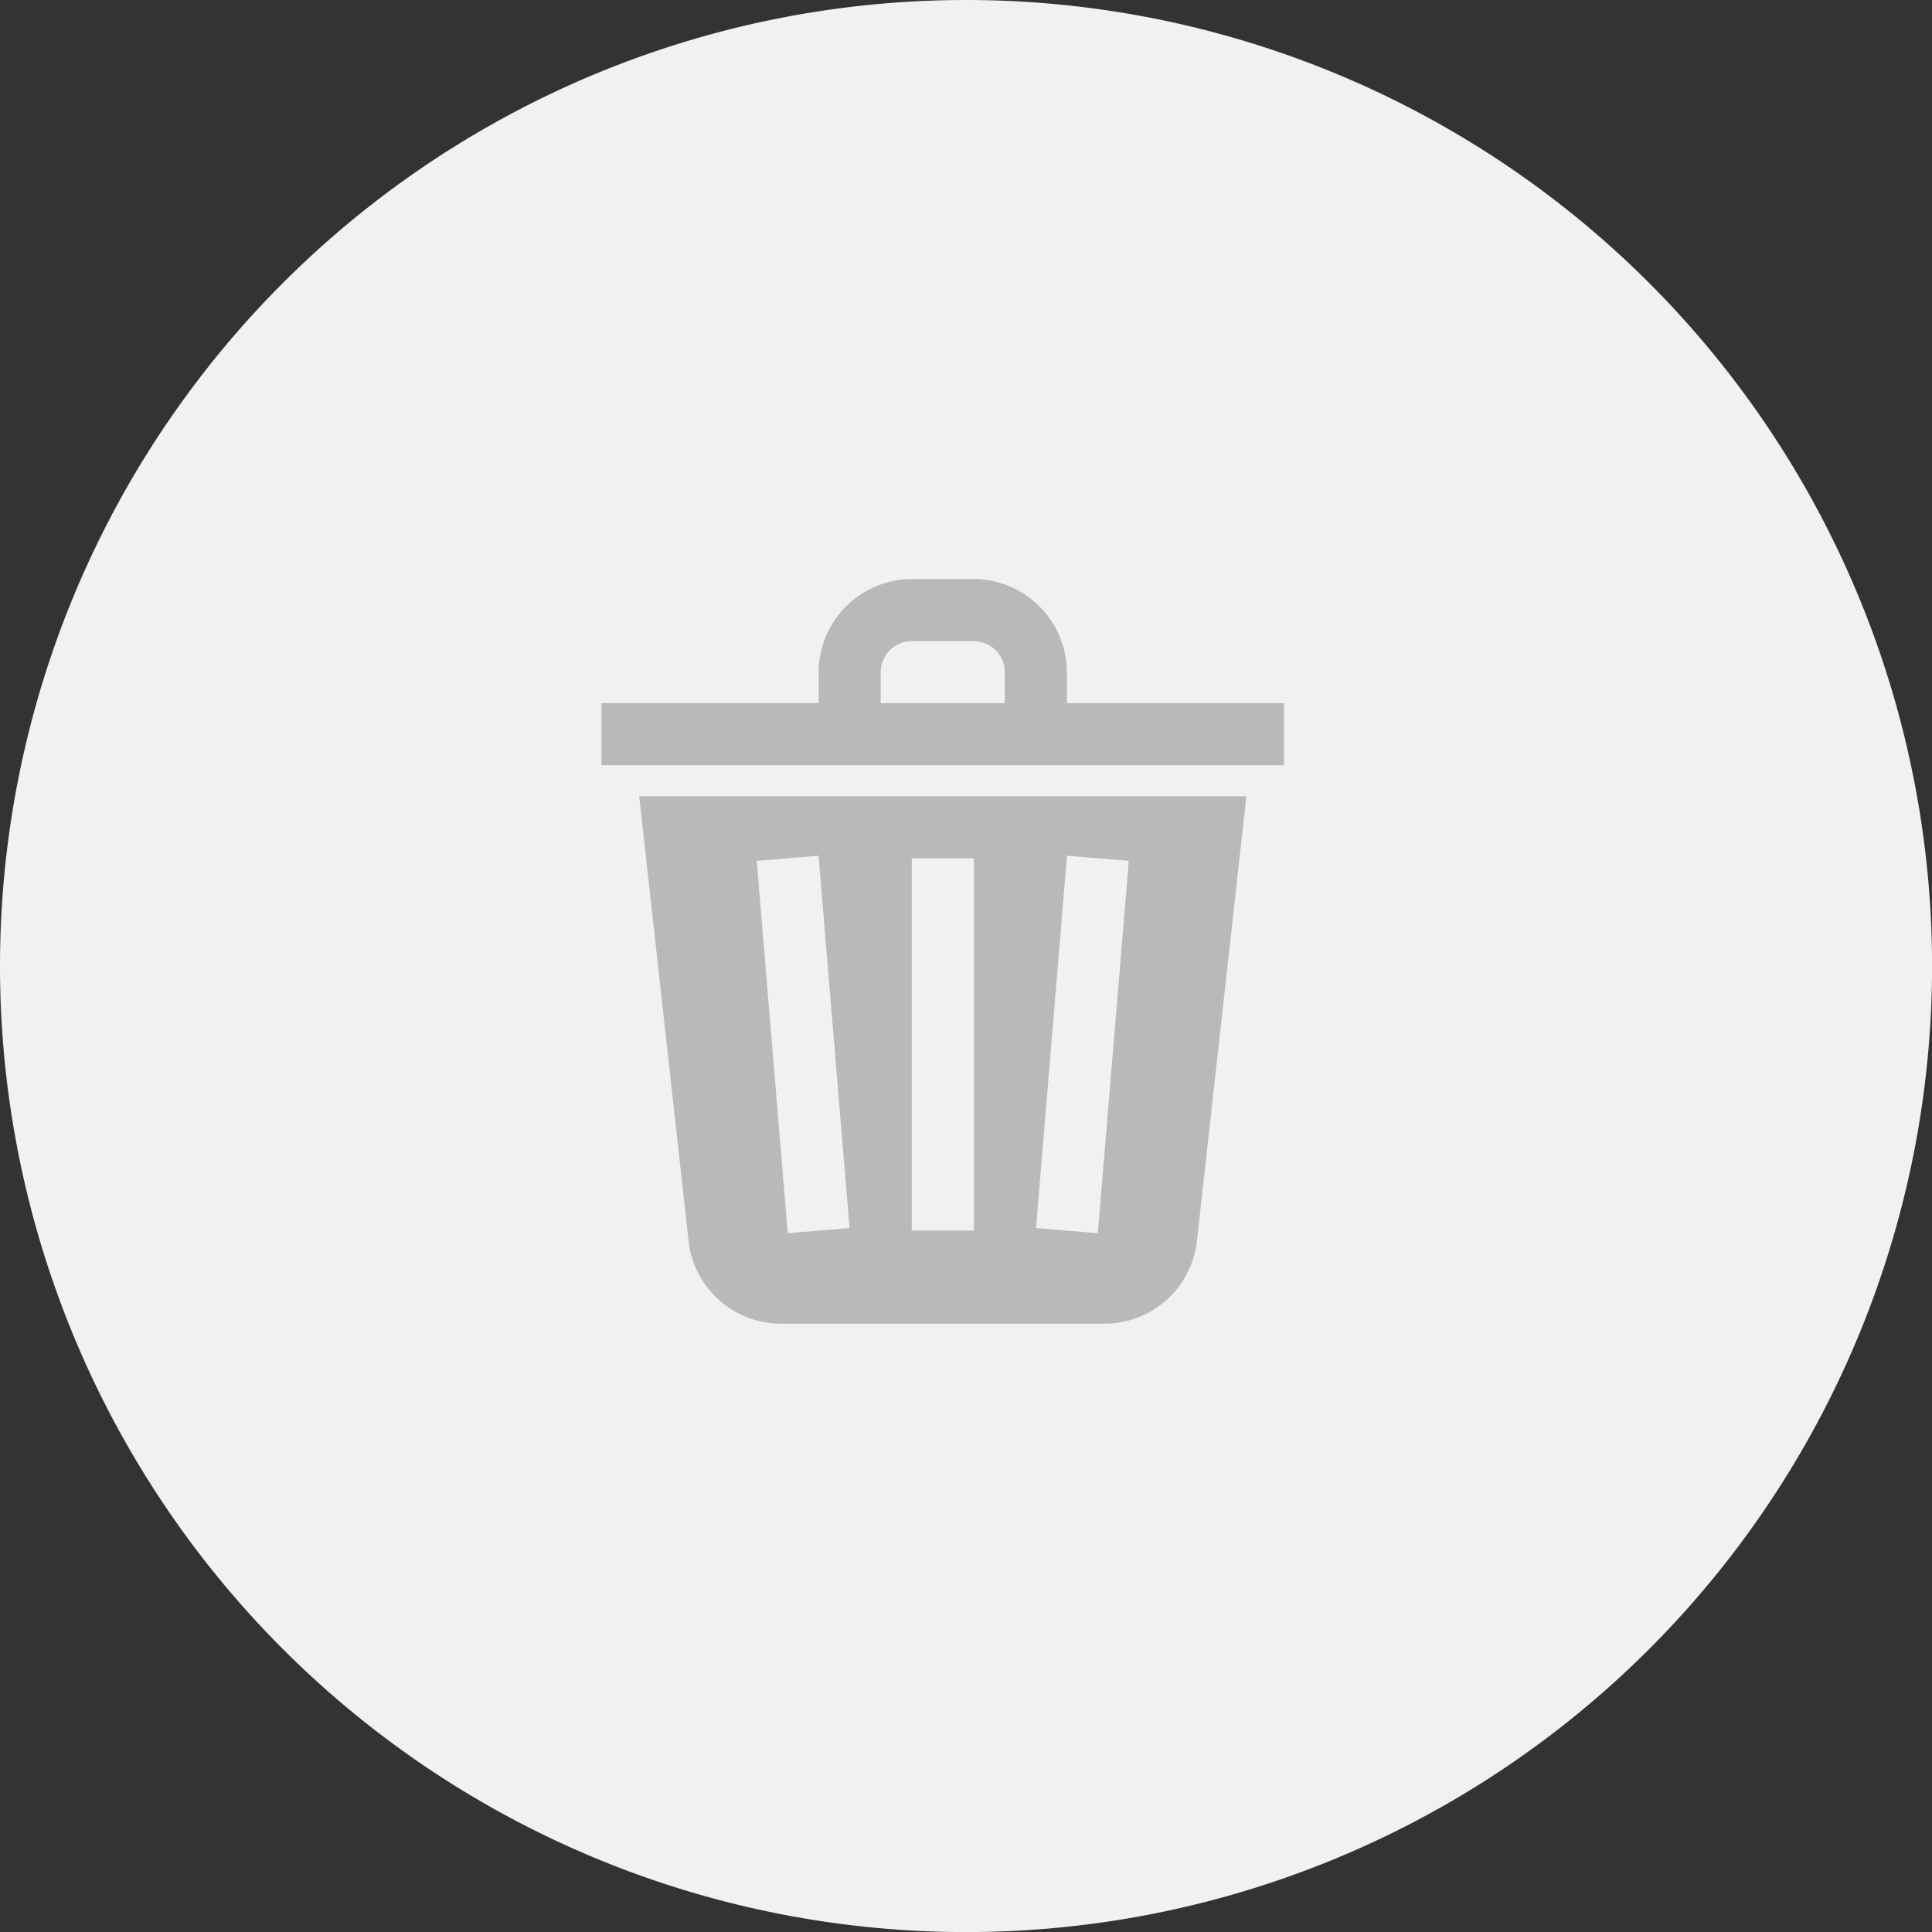 <svg xmlns="http://www.w3.org/2000/svg" id="close" width="28.911" height="28.911" viewBox="0 0 28.911 28.911">
    <rect x="0" y="0" width="28.911" height="28.911" fill="#333333" stroke="none"/>
    <defs>
        <style>
            .cls-1{fill:#f1f1f1}.cls-2{fill:#bab8b8}
        </style>
    </defs>
    <path id="Path_6620" d="M14.456 0A14.456 14.456 0 1 1 0 14.456 14.456 14.456 0 0 1 14.456 0z" class="cls-1" data-name="Path 6620"/>
    <g id="miscellaneous_2_" data-name="miscellaneous (2)" transform="translate(9 8.665)">
        <path id="Path_6769" d="M14.965 1.857v-.464A1.4 1.4 0 0 0 13.572 0h-.929a1.4 1.4 0 0 0-1.393 1.393v.464H8v.929h10.215v-.929zm-2.786-.464a.465.465 0 0 1 .464-.464h.929a.465.465 0 0 1 .464.464v.464h-1.857z" class="cls-2" data-name="Path 6769" transform="translate(-8)"/>
        <path id="Path_6770" d="M18.467 62.654a1.392 1.392 0 0 0 1.384 1.239h4.839a1.392 1.392 0 0 0 1.384-1.239l.74-6.654h-9.086zm5.663-5.764l.925.077-.464 5.572-.925-.077zm-2.323.039h.929V62.5h-.929zm-1.395-.039l.464 5.572-.925.077-.464-5.572z" class="cls-2" data-name="Path 6770" transform="translate(-17.163 -52.75)"/>
    </g>
</svg>
